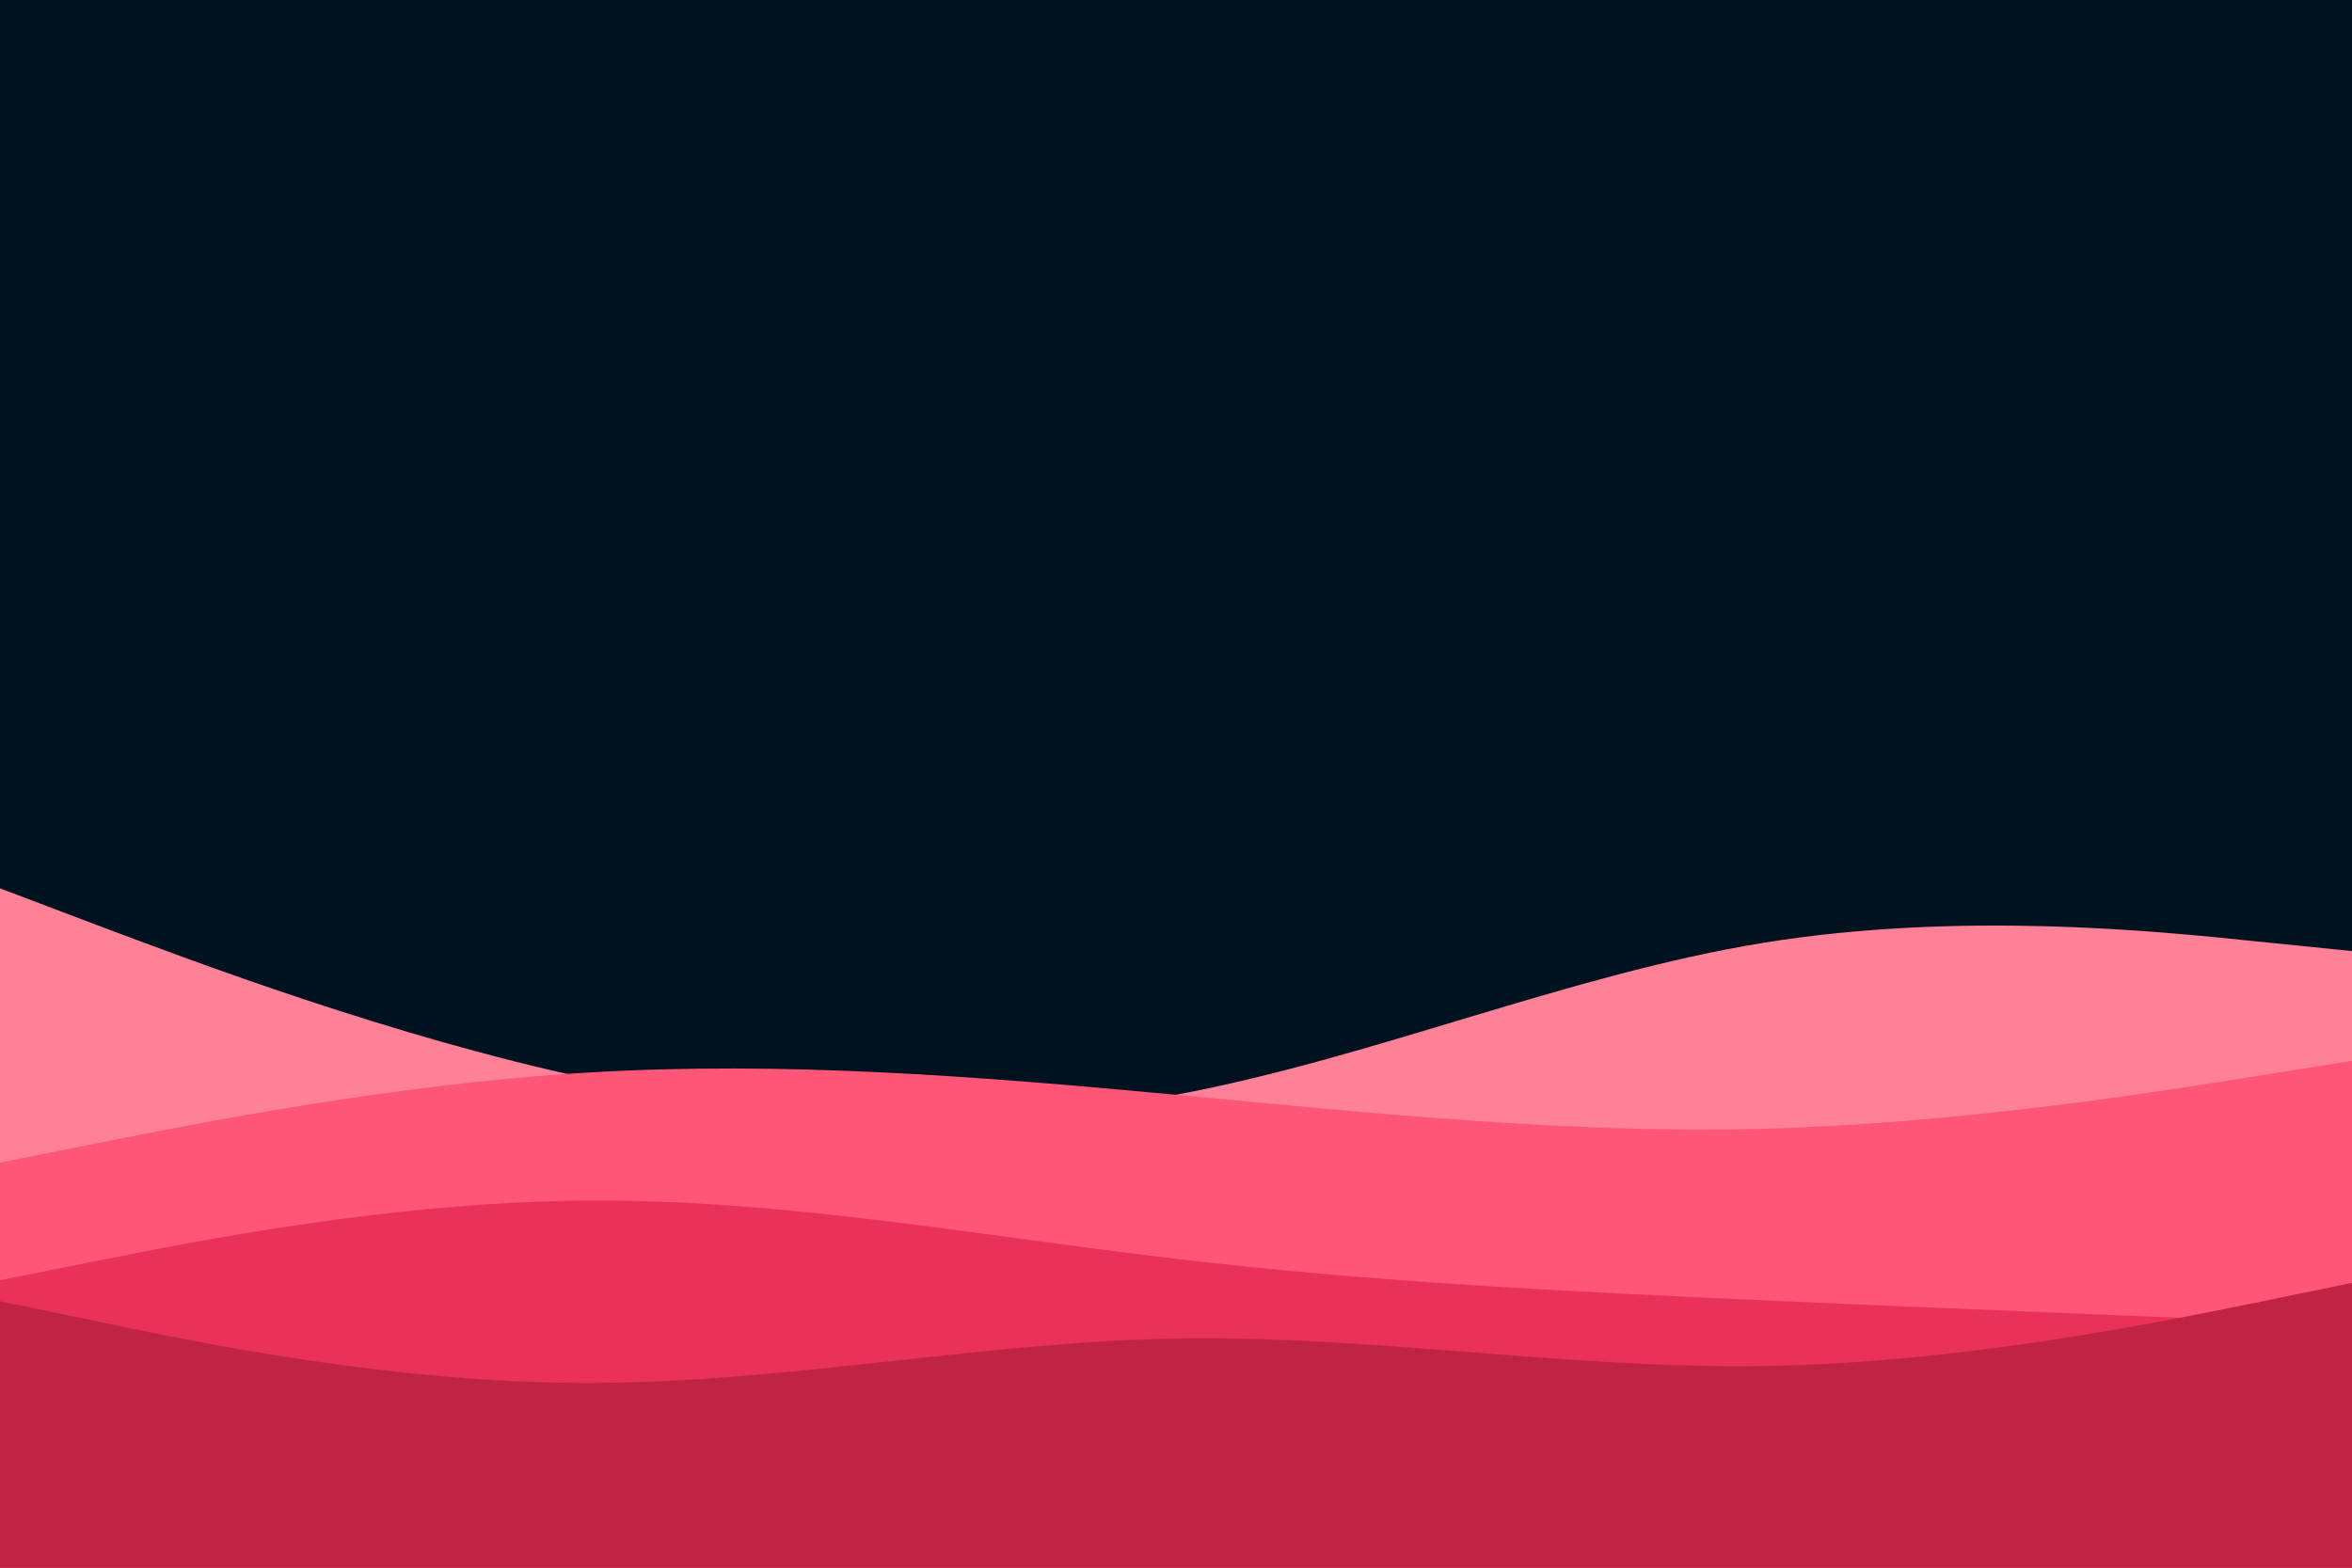 <svg id="visual" viewBox="0 0 900 600" width="900" height="600" xmlns="http://www.w3.org/2000/svg" xmlns:xlink="http://www.w3.org/1999/xlink" version="1.1"><rect x="0" y="0" width="900" height="600" fill="#001220"></rect><path d="M0 340L37.5 354.2C75 368.3 150 396.7 225 412.8C300 429 375 433 450 419C525 405 600 373 675 360.8C750 348.7 825 356.3 862.5 360.2L900 364L900 601L862.5 601C825 601 750 601 675 601C600 601 525 601 450 601C375 601 300 601 225 601C150 601 75 601 37.5 601L0 601Z" fill="#ff8198"></path><path d="M0 445L37.5 437.5C75 430 150 415 225 410.5C300 406 375 412 450 419C525 426 600 434 675 432C750 430 825 418 862.5 412L900 406L900 601L862.5 601C825 601 750 601 675 601C600 601 525 601 450 601C375 601 300 601 225 601C150 601 75 601 37.5 601L0 601Z" fill="#ff5576"></path><path d="M0 490L37.5 482.5C75 475 150 460 225 459.5C300 459 375 473 450 481.8C525 490.7 600 494.3 675 497.7C750 501 825 504 862.5 505.5L900 507L900 601L862.5 601C825 601 750 601 675 601C600 601 525 601 450 601C375 601 300 601 225 601C150 601 75 601 37.5 601L0 601Z" fill="#ea3159"></path><path d="M0 498L37.5 505.8C75 513.7 150 529.3 225 529.3C300 529.3 375 513.7 450 512.3C525 511 600 524 675 522.8C750 521.7 825 506.3 862.5 498.7L900 491L900 601L862.5 601C825 601 750 601 675 601C600 601 525 601 450 601C375 601 300 601 225 601C150 601 75 601 37.5 601L0 601Z" fill="#c02445"></path></svg>